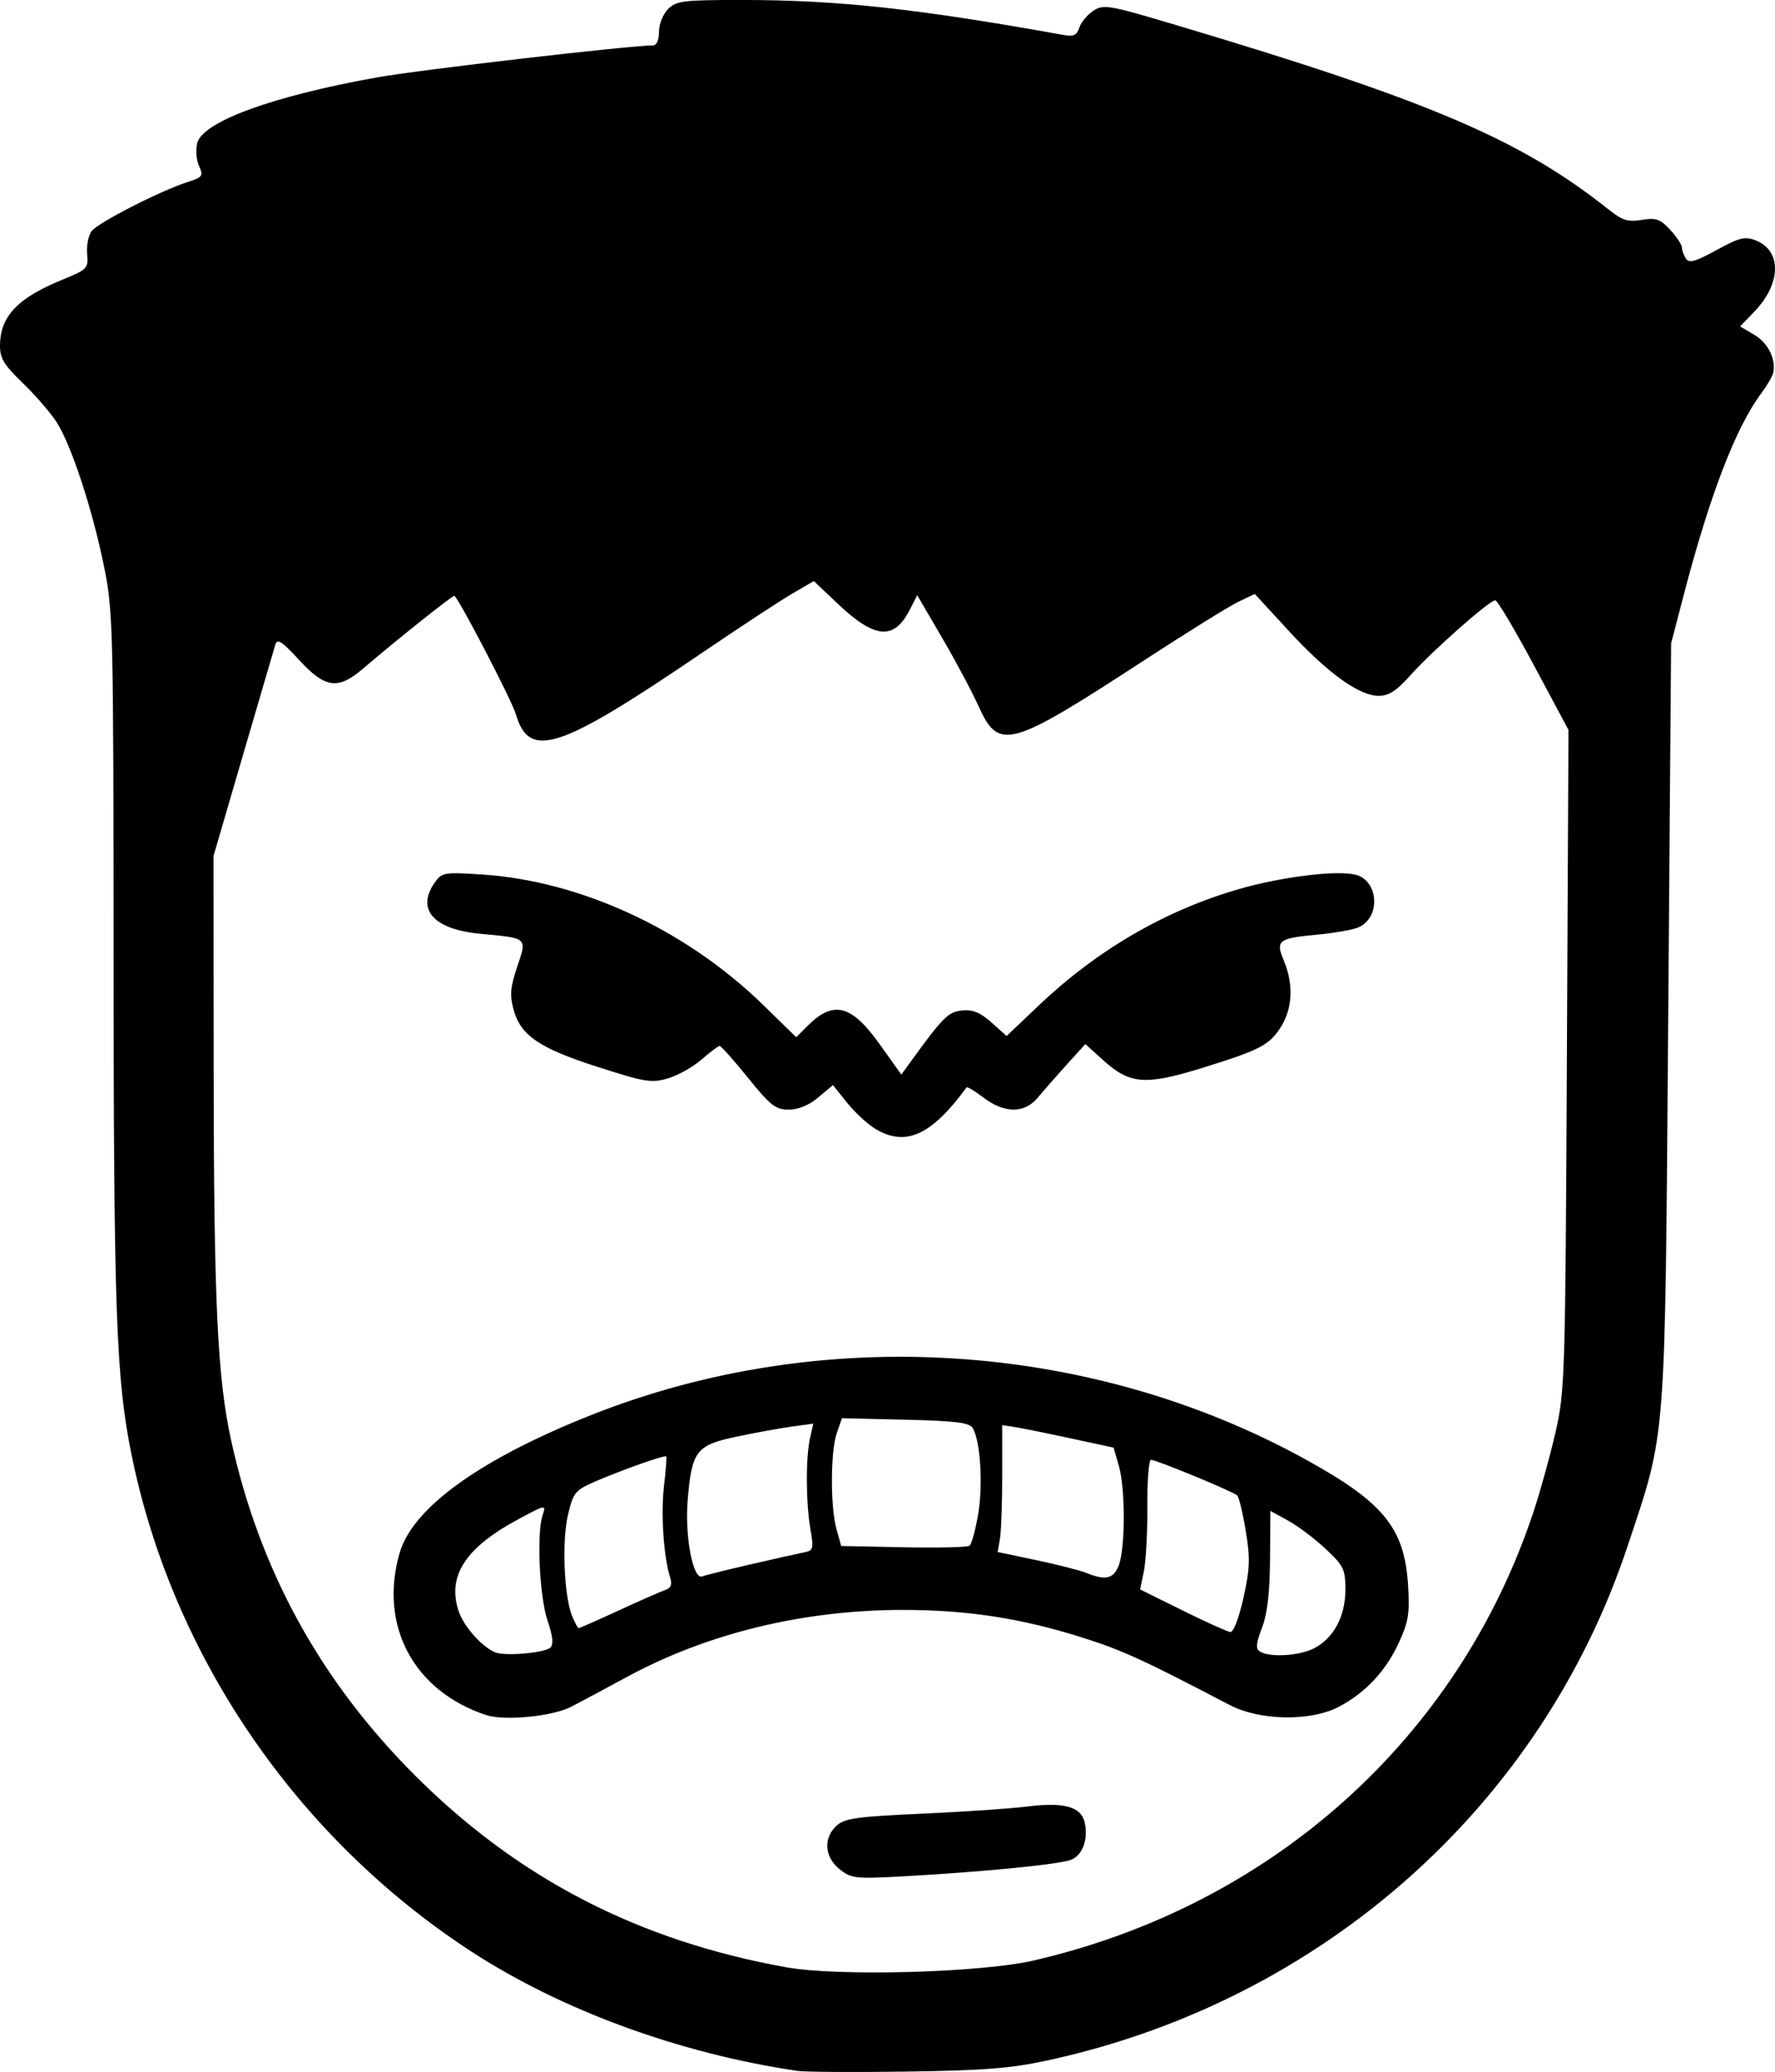 <?xml version="1.0" encoding="UTF-8" standalone="no"?>
<!-- Created with Inkscape (http://www.inkscape.org/) -->

<svg
   width="103.311mm"
   height="120.544mm"
   viewBox="0 0 103.311 120.544"
   version="1.1"
   id="svg5"
   inkscape:version="1.1.1 (3bf5ae0d25, 2021-09-20)"
   sodipodi:docname="hulk.svg"
   xmlns:inkscape="http://www.inkscape.org/namespaces/inkscape"
   xmlns:sodipodi="http://sodipodi.sourceforge.net/DTD/sodipodi-0.dtd"
   xmlns="http://www.w3.org/2000/svg"
   xmlns:svg="http://www.w3.org/2000/svg">
  <sodipodi:namedview
     id="namedview7"
     pagecolor="#ffffff"
     bordercolor="#666666"
     borderopacity="1.0"
     inkscape:pageshadow="2"
     inkscape:pageopacity="0.0"
     inkscape:pagecheckerboard="0"
     inkscape:document-units="mm"
     showgrid="false"
     inkscape:zoom="0.45291836"
     inkscape:cx="-18.767179"
     inkscape:cy="411.77399"
     inkscape:window-width="1920"
     inkscape:window-height="1017"
     inkscape:window-x="-8"
     inkscape:window-y="113"
     inkscape:window-maximized="1"
     inkscape:current-layer="layer1" />
  <defs
     id="defs2" />
  <g
     inkscape:label="Calque 1"
     inkscape:groupmode="layer"
     id="layer1"
     transform="translate(-296.406,-115.354)">
    <path
       style="fill:#000000;stroke-width:0.265"
       d="m 342.831,235.835 c -6.881,-1.013 -13.784,-3.545 -19.05,-6.985 -10.13,-6.619 -17.332,-17.157 -19.714,-28.843 -0.904,-4.435 -1.044,-8.304 -1.05,-29.051 -0.006,-19.069 -0.03,-20.051 -0.551,-22.622 -0.684,-3.373 -1.927,-7.145 -2.784,-8.45 -0.361,-0.55 -1.248,-1.57 -1.971,-2.266 -1.083,-1.044 -1.312,-1.426 -1.305,-2.175 0.017,-1.691 1.027,-2.753 3.626,-3.815 1.462,-0.598 1.521,-0.658 1.445,-1.504 -0.043,-0.485 0.076,-1.083 0.265,-1.329 0.374,-0.488 3.986,-2.335 5.556,-2.841 0.904,-0.291 0.957,-0.364 0.694,-0.941 -0.157,-0.344 -0.206,-0.942 -0.109,-1.328 0.315,-1.253 4.385,-2.741 10.474,-3.829 2.482,-0.443 14.695,-1.858 16.041,-1.858 0.227,0 0.363,-0.298 0.363,-0.794 0,-0.441 0.235,-1.029 0.529,-1.323 0.48,-0.48 0.881,-0.529 4.299,-0.528 5.589,0.001 10.172,0.5 18.759,2.042 0.545,0.098 0.741,2.5e-4 0.88,-0.436 0.098,-0.309 0.464,-0.749 0.813,-0.978 0.596,-0.39 0.888,-0.34 4.809,0.829 14.764,4.4 20.069,6.663 25.212,10.755 0.769,0.611 1.097,0.712 1.901,0.581 0.83,-0.135 1.071,-0.051 1.651,0.574 0.373,0.403 0.68,0.863 0.682,1.024 0.002,0.161 0.106,0.454 0.232,0.651 0.182,0.288 0.538,0.189 1.782,-0.491 1.342,-0.734 1.654,-0.811 2.287,-0.562 1.534,0.603 1.486,2.527 -0.102,4.166 l -0.81,0.836 0.828,0.489 c 0.797,0.471 1.266,1.403 1.104,2.195 -0.043,0.208 -0.352,0.744 -0.687,1.191 -1.501,2.001 -3.028,5.983 -4.572,11.925 l -0.688,2.646 -0.171,22.093 c -0.192,24.868 -0.094,23.604 -2.373,30.453 -5.028,15.107 -17.816,26.434 -33.742,29.886 -2.141,0.464 -3.705,0.588 -8.202,0.651 -3.056,0.043 -5.913,0.025 -6.35,-0.039 z m 13.758,-6.429 c 13.883,-3.21 24.726,-12.955 29.085,-26.137 0.395,-1.196 0.97,-3.28 1.278,-4.63 0.536,-2.354 0.563,-3.249 0.652,-21.638 l 0.093,-19.182 -2.018,-3.77 c -1.11,-2.074 -2.119,-3.77 -2.244,-3.77 -0.336,0 -3.667,2.939 -4.916,4.338 -0.83,0.93 -1.274,1.219 -1.873,1.219 -1.135,0 -2.98,-1.333 -5.236,-3.785 l -1.971,-2.142 -0.957,0.456 c -0.526,0.251 -2.941,1.75 -5.367,3.33 -7.985,5.204 -8.568,5.367 -9.761,2.726 -0.376,-0.831 -1.331,-2.62 -2.123,-3.976 l -1.44,-2.464 -0.438,0.857 c -0.907,1.775 -2.024,1.685 -4.162,-0.337 l -1.418,-1.341 -1.265,0.737 c -0.696,0.405 -3.051,1.95 -5.234,3.433 -8.355,5.678 -10.061,6.238 -10.848,3.563 -0.243,-0.825 -3.389,-6.869 -3.579,-6.875 -0.136,-0.004 -3.382,2.585 -5.334,4.254 -1.436,1.228 -2.185,1.123 -3.696,-0.521 -1.008,-1.096 -1.273,-1.267 -1.386,-0.893 -0.077,0.254 -0.919,3.126 -1.87,6.381 l -1.729,5.919 0.009,12.338 c 0.01,13.546 0.218,17.994 1.01,21.62 1.655,7.573 5.207,14.042 10.742,19.561 5.998,5.98 12.988,9.586 21.576,11.128 3.03,0.544 11.336,0.315 14.42,-0.398 z m -11.311,-5.303 c -0.887,-0.701 -0.966,-1.826 -0.178,-2.539 0.469,-0.425 1.191,-0.526 4.961,-0.695 2.426,-0.109 5.197,-0.297 6.156,-0.418 2.088,-0.263 3.09,0.006 3.312,0.889 0.244,0.973 -0.106,1.954 -0.791,2.215 -0.696,0.265 -5.158,0.704 -9.689,0.955 -2.859,0.158 -3.087,0.133 -3.77,-0.406 z m -20.571,-8.97 c -4.22,-1.39 -6.259,-5.201 -5.043,-9.426 0.76,-2.642 4.7,-5.475 11.183,-8.042 13.408,-5.308 29.084,-4.31 41.653,2.652 4.449,2.464 5.648,3.946 5.859,7.24 0.106,1.648 0.029,2.133 -0.527,3.347 -0.756,1.651 -1.938,2.919 -3.481,3.736 -1.654,0.875 -4.609,0.829 -6.386,-0.1 -4.985,-2.607 -6.226,-3.176 -8.529,-3.906 -3.575,-1.134 -6.725,-1.62 -10.489,-1.619 -5.769,0.002 -11.37,1.361 -16.039,3.893 -1.237,0.671 -2.699,1.452 -3.248,1.737 -1.092,0.566 -3.884,0.841 -4.954,0.488 z m 3.741,-3.933 c 0.184,-0.184 0.129,-0.682 -0.171,-1.559 -0.472,-1.379 -0.646,-5.096 -0.287,-6.151 0.209,-0.616 0.18,-0.611 -1.444,0.265 -3.062,1.65 -4.12,3.287 -3.446,5.33 0.293,0.888 1.366,2.094 2.137,2.402 0.584,0.233 2.898,0.026 3.212,-0.288 z m 44.438,0.05 c 1.146,-0.593 1.825,-1.859 1.826,-3.406 8e-4,-1.196 -0.093,-1.39 -1.151,-2.381 -0.633,-0.594 -1.616,-1.333 -2.183,-1.644 l -1.031,-0.565 -0.021,2.814 c -0.015,1.961 -0.156,3.169 -0.468,3.986 -0.355,0.93 -0.378,1.216 -0.112,1.385 0.556,0.353 2.294,0.248 3.139,-0.189 z m -4.11,-2.929 c 0.381,-1.713 0.402,-2.299 0.137,-3.903 -0.171,-1.038 -0.395,-1.966 -0.497,-2.064 -0.236,-0.226 -4.707,-2.072 -5.018,-2.072 -0.128,0 -0.224,1.22 -0.213,2.712 0.011,1.492 -0.08,3.188 -0.201,3.77 l -0.22,1.058 2.469,1.223 c 1.358,0.672 2.61,1.238 2.782,1.257 0.183,0.02 0.499,-0.804 0.761,-1.982 z m -36.366,0.729 c 1.221,-0.562 2.436,-1.097 2.701,-1.189 0.357,-0.124 0.433,-0.318 0.295,-0.753 -0.375,-1.182 -0.542,-3.694 -0.352,-5.303 0.107,-0.909 0.164,-1.683 0.127,-1.72 -0.092,-0.092 -2.651,0.813 -4.158,1.47 -1.137,0.496 -1.249,0.633 -1.554,1.908 -0.362,1.51 -0.238,4.715 0.227,5.882 0.16,0.4 0.336,0.728 0.392,0.728 0.056,0 1.101,-0.46 2.322,-1.022 z m 7.675,-2.684 c 1.365,-0.316 2.757,-0.627 3.092,-0.692 0.572,-0.111 0.597,-0.195 0.397,-1.366 -0.265,-1.549 -0.276,-4.143 -0.023,-5.277 l 0.191,-0.854 -1.247,0.171 c -0.686,0.094 -2.139,0.359 -3.23,0.589 -2.34,0.494 -2.594,0.825 -2.834,3.691 -0.175,2.084 0.31,4.642 0.84,4.438 0.183,-0.07 1.449,-0.386 2.814,-0.701 z m 21.433,0.068 c 0.386,-0.987 0.395,-4.448 0.014,-5.779 l -0.31,-1.082 -2.581,-0.556 c -1.419,-0.306 -2.878,-0.6 -3.242,-0.654 l -0.661,-0.098 v 2.927 c 0,1.61 -0.059,3.271 -0.132,3.69 l -0.132,0.763 2.249,0.474 c 1.237,0.261 2.547,0.595 2.91,0.742 1.114,0.452 1.583,0.346 1.885,-0.426 z m -8.177,-3.007 c 0.29,-1.706 0.124,-4.272 -0.324,-4.998 -0.192,-0.312 -1.014,-0.413 -3.925,-0.48 l -3.682,-0.086 -0.297,0.853 c -0.372,1.067 -0.384,4.288 -0.021,5.595 l 0.274,0.985 3.628,0.074 c 1.995,0.04 3.725,9e-5 3.844,-0.09 0.119,-0.09 0.345,-0.923 0.504,-1.852 z m -6.021,-22.422 c -0.442,-0.27 -1.171,-0.948 -1.619,-1.507 l -0.816,-1.017 -0.848,0.714 c -0.548,0.461 -1.159,0.714 -1.724,0.714 -0.766,0 -1.064,-0.233 -2.372,-1.852 -0.823,-1.019 -1.565,-1.852 -1.649,-1.852 -0.084,0 -0.553,0.352 -1.043,0.782 -0.49,0.43 -1.366,0.924 -1.948,1.099 -0.965,0.289 -1.323,0.232 -4.093,-0.656 -3.423,-1.097 -4.507,-1.836 -4.914,-3.349 -0.224,-0.831 -0.183,-1.305 0.215,-2.483 0.578,-1.711 0.635,-1.66 -2.142,-1.918 -2.719,-0.253 -3.756,-1.412 -2.662,-2.975 0.416,-0.593 0.543,-0.616 2.712,-0.478 5.784,0.368 11.92,3.21 16.422,7.606 l 1.91,1.865 0.663,-0.663 c 1.504,-1.504 2.549,-1.236 4.199,1.076 l 1.256,1.76 0.554,-0.764 c 1.885,-2.598 2.177,-2.887 2.992,-2.967 0.615,-0.06 1.052,0.12 1.705,0.702 l 0.877,0.784 1.889,-1.794 c 3.378,-3.209 7.335,-5.509 11.605,-6.745 2.489,-0.721 5.714,-1.121 6.811,-0.845 1.373,0.345 1.478,2.528 0.147,3.074 -0.33,0.135 -1.378,0.319 -2.329,0.409 -2.333,0.219 -2.483,0.334 -1.982,1.532 0.559,1.338 0.503,2.741 -0.152,3.801 -0.679,1.098 -1.219,1.381 -4.679,2.448 -3.241,0.999 -4.142,0.926 -5.682,-0.465 l -1.046,-0.945 -1.097,1.21 c -0.603,0.665 -1.356,1.524 -1.672,1.908 -0.762,0.925 -1.941,0.924 -3.154,-2.7e-4 -0.504,-0.384 -0.95,-0.652 -0.991,-0.595 -2.07,2.812 -3.559,3.478 -5.344,2.389 z"
       id="path218" />
  </g>
</svg>
